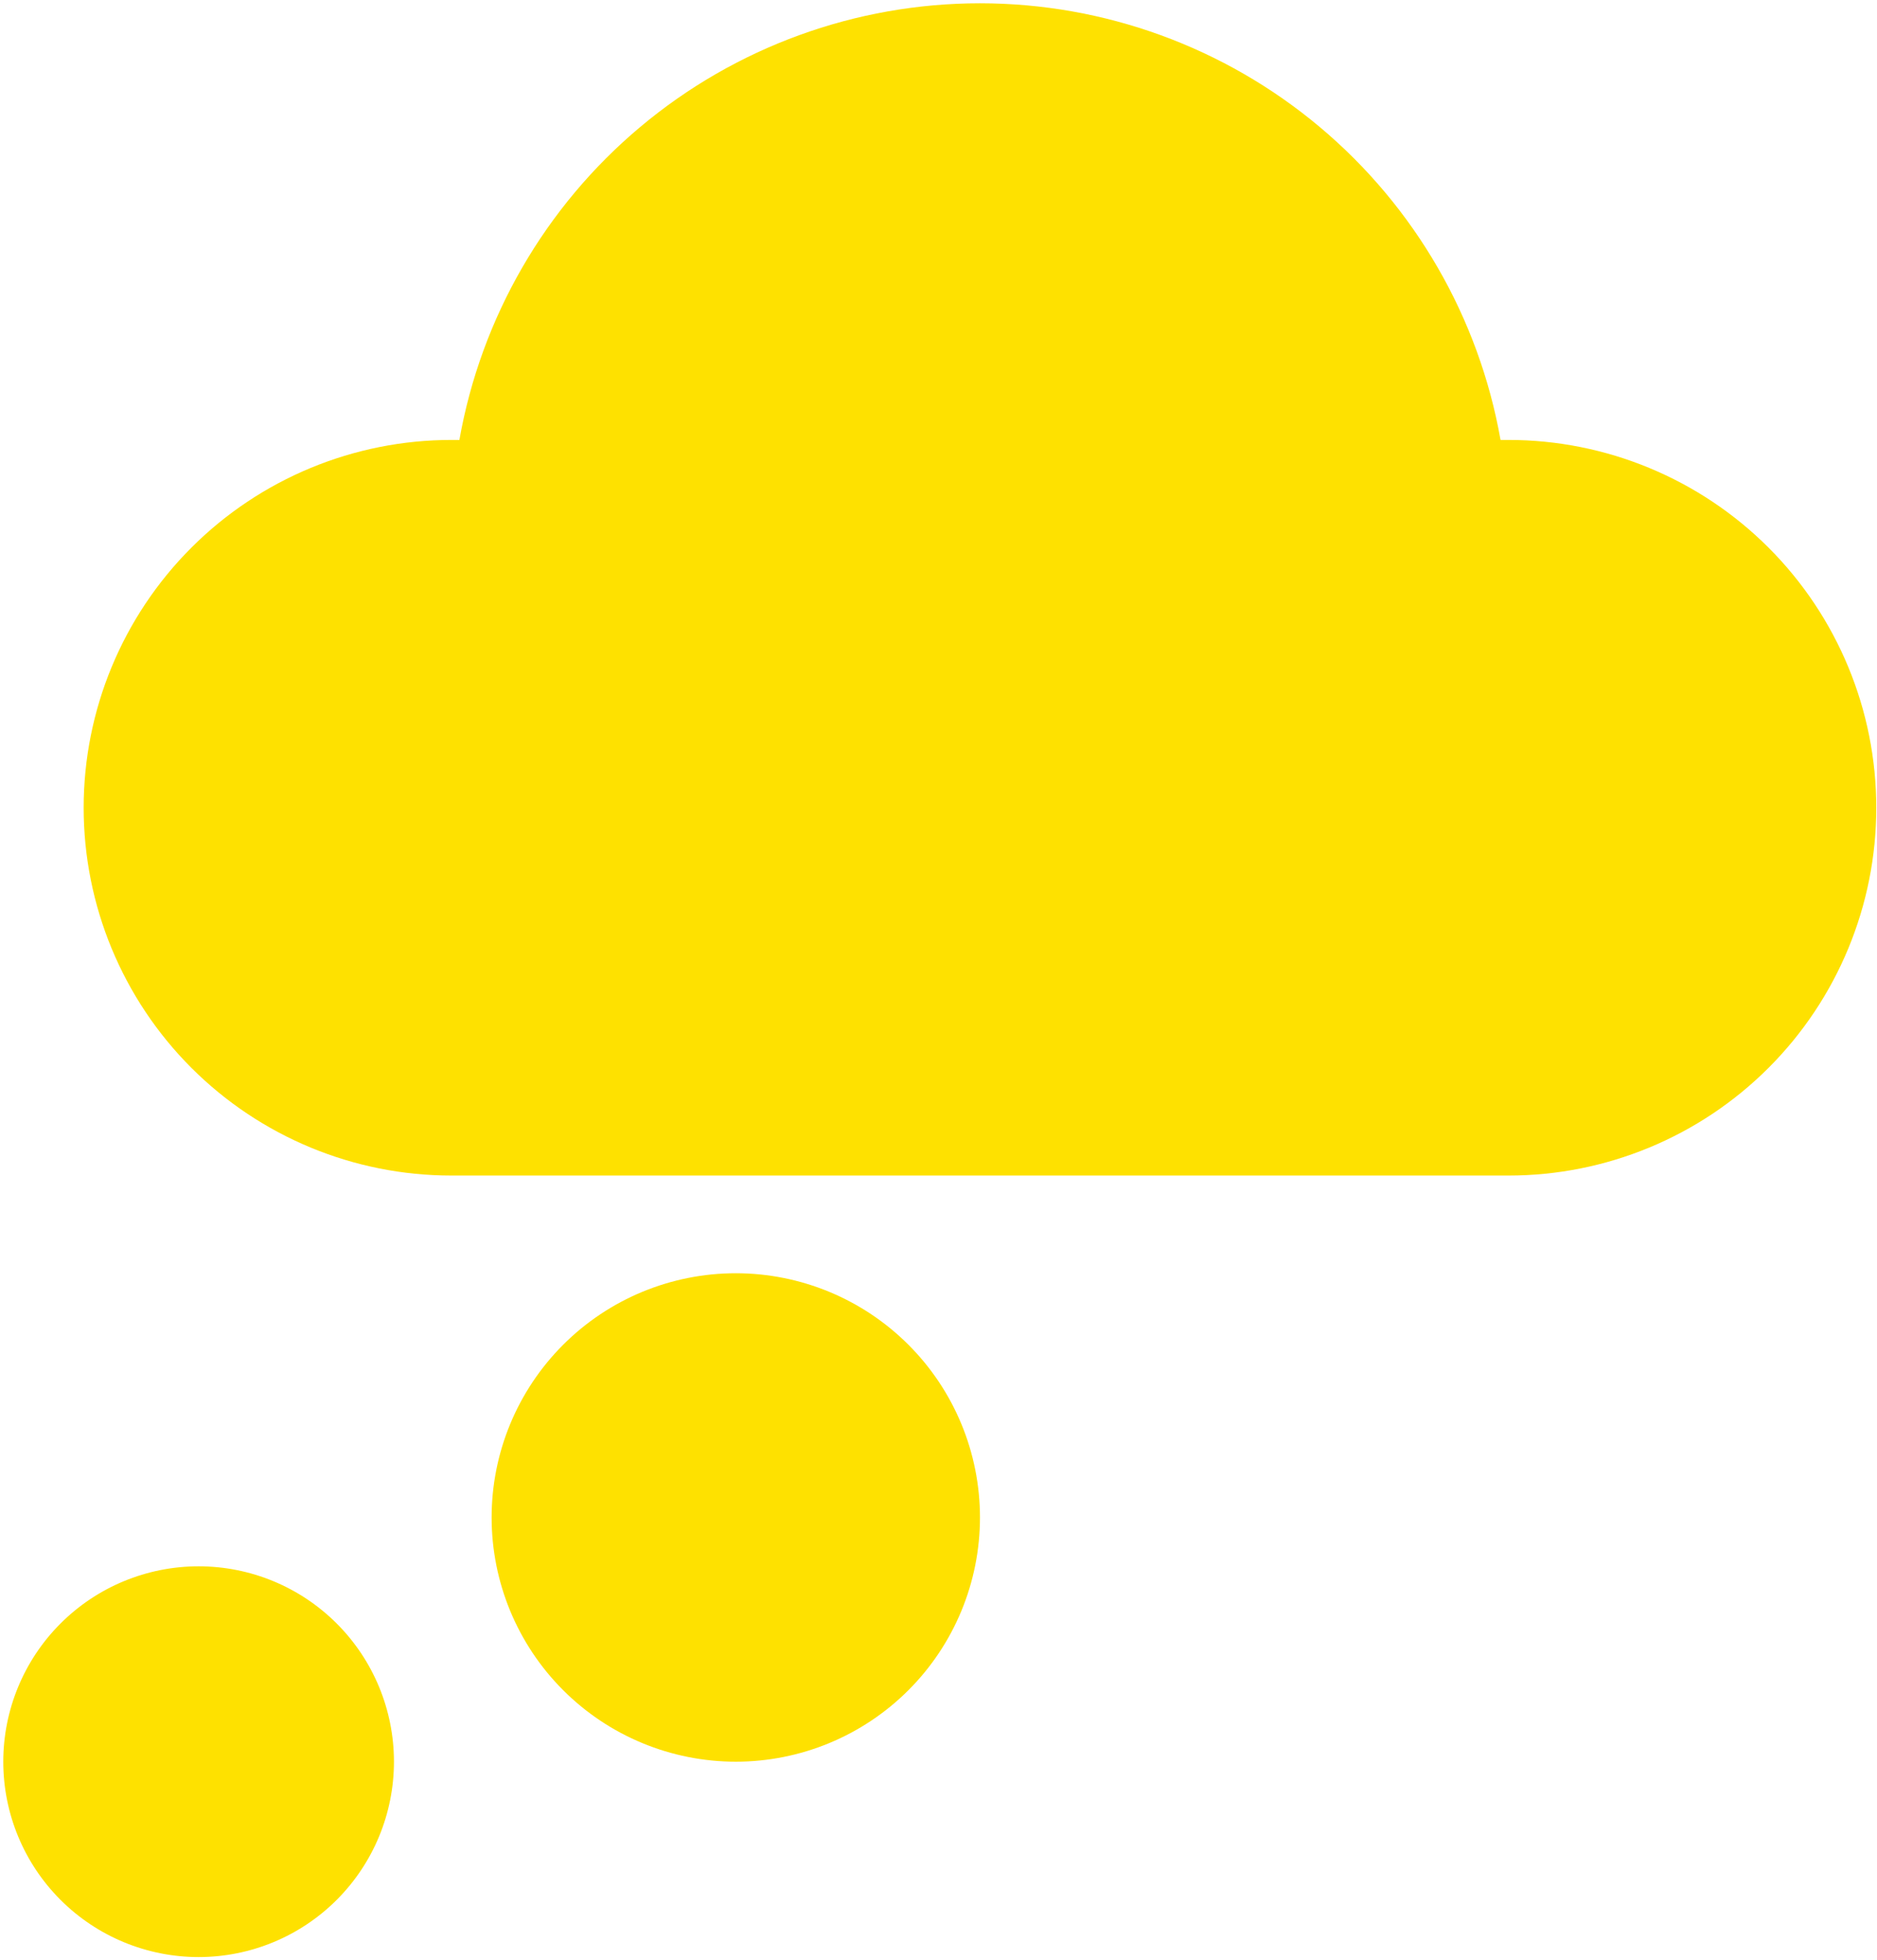 <svg width="430" height="449" viewBox="0 0 430 449" fill="none" xmlns="http://www.w3.org/2000/svg">
    <path d="M45.5 358.75C57.368 358.75 68.751 363.465 77.143 371.857C85.535 380.249 90.25 391.632 90.25 403.5C90.25 415.368 85.535 426.751 77.143 435.143C68.751 443.535 57.368 448.25 45.5 448.25C33.632 448.25 22.249 443.535 13.857 435.143C5.465 426.751 0.75 415.368 0.75 403.5C0.75 391.632 5.465 380.249 13.857 371.857C22.249 363.465 33.632 358.75 45.5 358.75ZM168.562 291.625C183.398 291.625 197.626 297.518 208.116 308.009C218.607 318.499 224.5 332.727 224.5 347.562C224.5 362.398 218.607 376.626 208.116 387.116C197.626 397.607 183.398 403.5 168.562 403.5C153.727 403.5 139.499 397.607 129.009 387.116C118.518 376.626 112.625 362.398 112.625 347.562C112.625 332.727 118.518 318.499 129.009 308.009C139.499 297.518 153.727 291.625 168.562 291.625ZM224.5 0.75C252.961 0.756 280.511 10.782 302.318 29.07C324.125 47.359 338.796 72.742 343.759 100.766H345.594C367.936 100.766 389.363 109.642 405.161 125.44C420.96 141.239 429.835 162.666 429.835 185.008C429.835 207.35 420.96 228.778 405.161 244.576C389.363 260.375 367.936 269.25 345.594 269.25H103.406C81.064 269.25 59.637 260.375 43.839 244.576C28.04 228.778 19.165 207.35 19.165 185.008C19.165 162.666 28.04 141.239 43.839 125.44C59.637 109.642 81.064 100.766 103.406 100.766H105.241C110.204 72.742 124.875 47.359 146.682 29.07C168.489 10.782 196.039 0.756 224.5 0.75Z" fill="#FEE100"/>
</svg>


